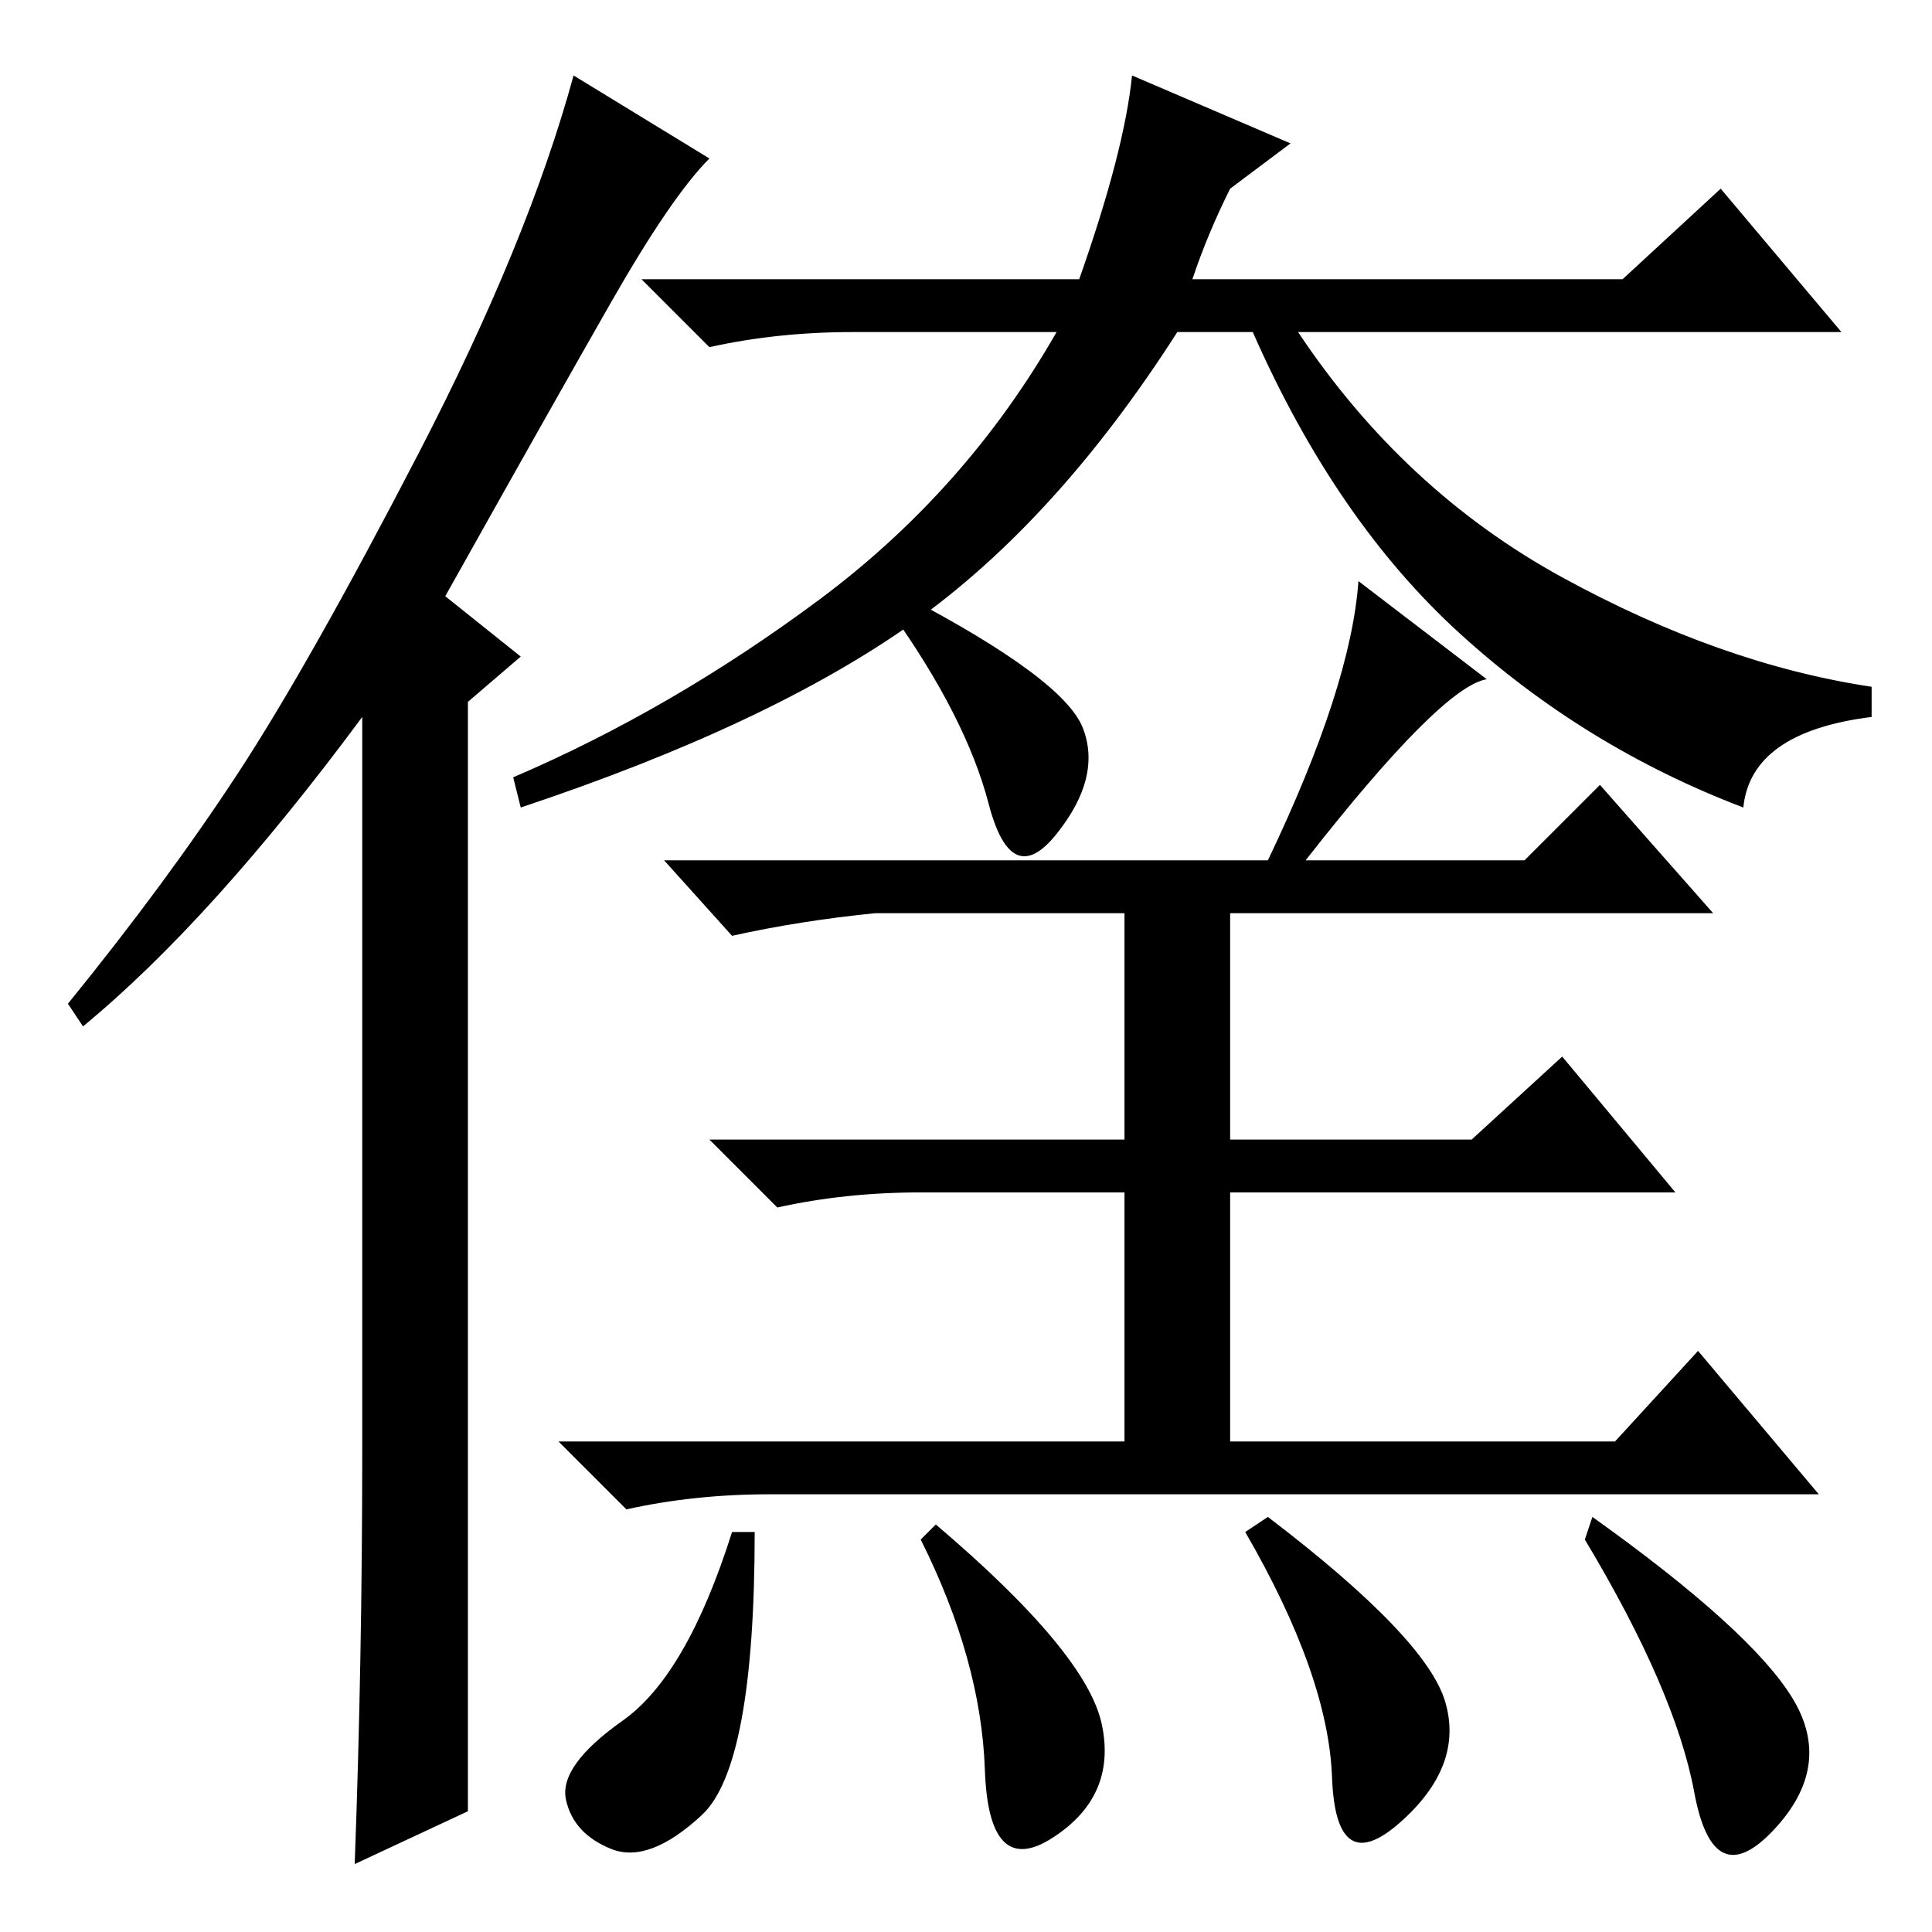 <?xml version="1.0" standalone="no"?>
<!DOCTYPE svg PUBLIC "-//W3C//DTD SVG 1.1//EN" "http://www.w3.org/Graphics/SVG/1.1/DTD/svg11.dtd" >
<svg xmlns="http://www.w3.org/2000/svg" xmlns:xlink="http://www.w3.org/1999/xlink" version="1.1" viewBox="0 -36 256 256">
  <g transform="matrix(1 0 0 -1 0 220)">
   <path fill="currentColor"
d="M48 64v97q-20 -27 -37 -41l-2 3q13 16 22.5 30.5t24 42.5t20.5 50l18 -11q-5 -5 -13 -19t-22 -39l10 -8l-7 -6v-147l-15 -7q1 27 1 55zM171 237l-8 -6q-3 -6 -5 -12h57l13 12l16 -19h-72q14 -21 35 -32.5t41 -14.5v-4q-16 -2 -17 -12q-21 8 -37.5 23t-27.5 40h-10
q-16 -25 -35 -38.5t-52 -24.5l-1 4q21 9 40.5 23.5t31.5 35.5h-27q-10 0 -19 -2l-9 9h58q6 17 7 27zM143.5 159.5q2.5 -6.5 -3.5 -14t-9 4t-13 25.5l2 2q21 -11 23.5 -17.5zM173 142h29l10 10l15 -17h-64v-30h32l12 11l15 -18h-59v-33h51l11 12l16 -19h-139q-10 0 -19 -2
l-9 9h75v33h-27q-10 0 -19 -2l-9 9h55v30h-33q-10 -1 -19 -3l-9 10h80q11 23 12 37l17 -13q-6 -1 -24 -24zM100 53q0 -31 -7 -37.5t-12 -4.5t-6 6.5t7.5 10.5t14.5 25h3zM124 54q20 -17 22 -26.5t-6.5 -15t-9 9t-8.5 30.5zM168 55q21 -16 23.5 -24.5t-6 -16t-9 6t-11.5 32.5
zM211 55q21 -15 26.5 -24t-2.5 -17.5t-10.5 5t-14.5 33.5z" />
  </g>

</svg>
